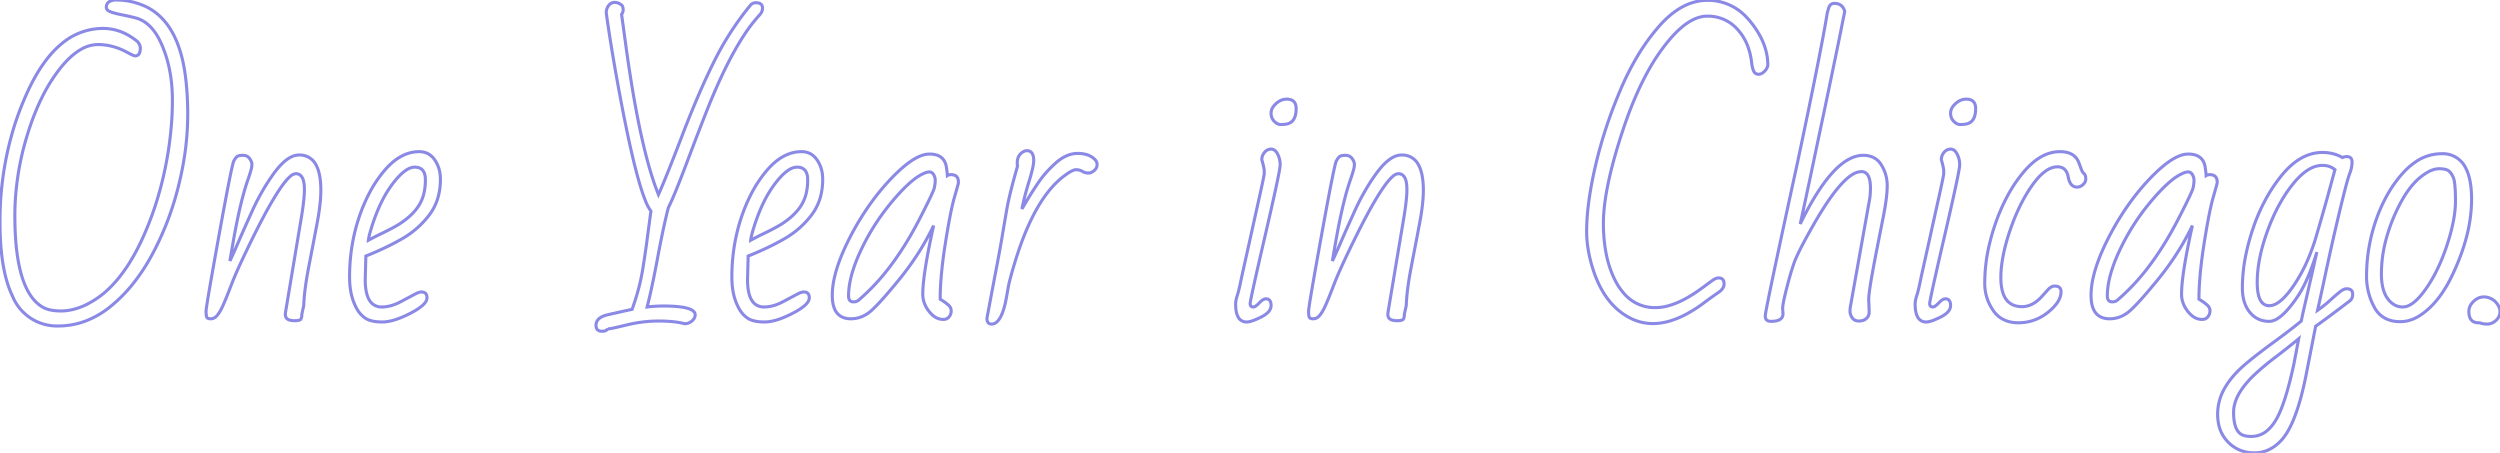 <!--<svg
version="1.1"
id="Layer"
xmlns="http://www.w3.org/2000/svg"
xmlnsXlink="http://www.w3.org/1999/xlink"
x="0px"
y="0px"
viewBox="0 0 512 512"
xmlSpace="preserve"
>
<g id="Page-1" stroke="red" stroke-width="3" fill="white" fill-rule="evenodd">
<path
    style="fill: red"
    d="M511.233,172.944c-1.078-11.589-3.322-22.744-6.589-33.333c-3.678-11.889-8.644-23.067-14.733-33.333
            c-7.467-12.6-16.633-23.822-27.156-33.333c-23.511-21.244-53.833-33.856-87.311-33.856c-36.333,0-64.978,14.422-86.522,33.856
            c-1.011,0.911-2.011,1.844-2.989,2.789c-0.489,0.478-0.978,0.944-1.456,1.422c-0.556,0.522-1.1,1.067-1.633,1.6
            c-3.667,3.689-7.1,7.5-10.289,11.4c-4.4,5.267-8.333,10.689-11.867,16.122c-0.5,0.756-0.989,1.522-1.478,2.289
            c-0.089,0.122-0.167,0.244-0.233,0.367c-0.411,0.644-0.8,1.289-1.189,1.922c-0.611,0.989-1.211,1.989-1.789,2.978
            c-4.667-8.033-10.222-16.289-16.778-24.111c-22.667-27.278-56.444-50.633-102.667-50.633c-0.789,0-1.567,0-2.367,0.022
            C58.767,40.456,0,105.9,0,189.233c0,13.689,1.778,30.311,7.111,49.222c2.778,10.211,6.667,21.189,12,32.589
            c0.067,0.156,0.144,0.311,0.222,0.467c5.189,11.133,11.667,22.756,19.722,34.767c7.244,10.833,15.778,21.978,25.789,33.333
            c9.633,10.933,20.633,22.078,33.178,33.333c12.267,11.022,26.011,22.156,41.411,33.333c16.722,12.156,34.611,23.556,51.022,33.333
            c31.289,18.622,57.222,31.344,59.611,32.2c1.922,0.722,3.889,1.1,5.933,1.1c2.189,0,4.567-0.456,6.856-1.422
            c1.833-0.778,29.633-14.444,58.7-31.878c17.144-10.267,34.167-21.4,50.567-33.333c14.4-10.489,28.322-21.6,41.444-33.333
            c11.9-10.611,23.144-21.733,33.467-33.333c9.544-10.711,18.311-21.822,26.1-33.333c7.311-10.767,13.756-21.889,19.2-33.333
            c5.156-10.822,9.4-21.933,12.611-33.333c3.067-10.856,5.189-21.967,6.256-33.333c0.533-5.622,0.8-11.3,0.8-17.044
            C512,183.722,511.744,178.289,511.233,172.944z"
/>
<path
    d="M512,189.233c0,5.744-0.267,11.422-0.8,17.044c-1.067,11.367-3.189,22.478-6.256,33.333
            c-3.211,11.4-7.456,22.511-12.611,33.333c-5.444,11.444-11.889,22.567-19.2,33.333c-7.789,11.511-16.556,22.622-26.1,33.333
            c-10.322,11.6-21.567,22.722-33.467,33.333c-13.122,11.733-27.044,22.844-41.444,33.333c-16.4,11.933-33.422,23.067-50.567,33.333
            c-29.067,17.433-56.867,31.1-58.7,31.878c-2.289,0.967-4.667,1.422-6.856,1.422V113.833c0.578-0.989,1.178-1.989,1.789-2.978
            c0.389-0.633,0.778-1.278,1.189-1.922c0.067-0.122,0.144-0.244,0.233-0.367c0.467-0.767,0.956-1.522,1.456-2.289h0.022
            c3.533-5.433,7.467-10.856,11.867-16.122c3.189-3.9,6.622-7.711,10.289-11.4l0.2-0.167c0.478-0.478,0.956-0.956,1.433-1.433
            c0.478-0.478,0.967-0.944,1.456-1.422c0.978-0.944,1.978-1.878,2.989-2.789c21.544-19.433,50.189-33.856,86.522-33.856
            c33.478,0,63.8,12.611,87.311,33.856c10.522,9.511,19.689,20.733,27.156,33.333c6.089,10.267,11.056,21.444,14.733,33.333
            c3.267,10.589,5.511,21.744,6.589,33.333C511.744,178.289,512,183.722,512,189.233z"
/>
<path
    d="M256,113.833v159.111H20.056c-0.222-0.467-0.478-0.956-0.722-1.433
            c-0.078-0.156-0.156-0.311-0.222-0.467c-5.333-11.4-9.222-22.378-12-32.589C1.778,219.544,0,202.922,0,189.233
            C0,105.9,58.767,40.456,134.189,39.111c0.8-0.022,1.578-0.022,2.367-0.022c46.222,0,80,23.356,102.667,50.633
            C245.778,97.544,251.333,105.8,256,113.833z"
/>
<g>
    <circle
    cx="111.478"
    cy="127.578"
    r="16.667"
    />
    <circle
    cx="128.144"
    cy="194.244"
    r="16.667"
    />
    <circle
    cx="194.811"
    cy="194.244"
    r="16.667"
    />
    <circle
    cx="178.144"
    cy="127.578"
    r="16.667"
    />
</g>
<path
    d="M462.756,72.944H288.922c21.544-19.433,50.189-33.856,86.522-33.856
            C408.922,39.089,439.244,51.7,462.756,72.944z"
/>
<g>
    <path
    d="M473.133,306.278c-7.789,11.511-16.556,22.622-26.1,33.333H64.844
                c-10.011-11.356-18.544-22.5-25.789-33.333H473.133z"
    />
    <path
    d="M413.567,372.944c-13.122,11.733-27.044,22.844-41.444,33.333H139.433
                c-15.4-11.178-29.144-22.311-41.411-33.333H413.567z"
    />
</g>
<g>
    <path
    d="M504.644,139.611H256v-25.778c0.578-0.989,1.178-1.989,1.789-2.978
                c0.389-0.633,0.778-1.278,1.189-1.922c0.067-0.122,0.144-0.244,0.233-0.367c0.467-0.767,0.956-1.522,1.456-2.289h229.244
                C496,116.544,500.967,127.722,504.644,139.611z"
    />
    <path
    d="M512,189.233c0,5.744-0.267,11.422-0.8,17.044H256v-33.333h255.233
                C511.744,178.289,512,183.722,512,189.233z"
    />
    <path
    d="M504.944,239.611c-3.211,11.4-7.456,22.511-12.611,33.333H256v-33.333H504.944z"
    />
    <path
    d="M473.133,306.278c-7.789,11.511-16.556,22.622-26.1,33.333H256v-33.333H473.133z"
    />
    <path
    d="M413.567,372.944c-13.122,11.733-27.044,22.844-41.444,33.333H256v-33.333H413.567z"
    />
</g>
<path
    d="M321.556,439.611c-29.067,17.433-56.867,31.1-58.7,31.878c-2.289,0.967-4.667,1.422-6.856,1.422
            c-2.044,0-4.011-0.378-5.933-1.1c-2.389-0.856-28.322-13.578-59.611-32.2H321.556z"
/>
<path
    d="M256,472.911c2.189,0,4.567-0.456,6.856-1.422c1.833-0.778,29.633-14.444,58.7-31.878H256V472.911z"
/>
</g>
</svg>-->


<svg width="764.748" height="138.533" viewBox="0 0 764.748 138.533"><g id="svgGroup" stroke-linecap="round" fill-rule="evenodd" font-size="9pt" stroke="#000" stroke-width="0.25mm" style="stroke:#8A89E5;stroke-width:0.25mm;fill:none"><path d="M 3.788 90.505 A 14.68 14.68 0 0 0 17.824 99.714 A 23.558 23.558 0 0 0 26.144 98.215 A 27.452 27.452 0 0 0 33.62 93.903 A 44.741 44.741 0 0 0 40.456 87.086 A 58.343 58.343 0 0 0 46.267 78.376 A 83.221 83.221 0 0 0 47.565 75.919 A 90.222 90.222 0 0 0 54.518 57.209 A 101.151 101.151 0 0 0 55.79 51.528 A 86.908 86.908 0 0 0 57.424 35.016 A 106.399 106.399 0 0 0 57.359 31.266 A 86.168 86.168 0 0 0 56.984 25.641 A 58.529 58.529 0 0 0 56.278 20.461 Q 53.773 6.894 45.235 2.326 A 21.368 21.368 0 0 0 35.012 0.007 Q 33.392 0.229 32.826 1.091 A 1.982 1.982 0 0 0 32.521 2.204 A 1.196 1.196 0 0 0 32.895 3.078 Q 33.249 3.431 33.937 3.669 Q 35.353 4.157 37.38 4.548 A 60.719 60.719 0 0 1 38.93 4.868 A 72.489 72.489 0 0 1 41.652 5.524 Q 46.096 6.794 48.879 12.36 Q 52.736 20.27 52.736 30.646 A 94.368 94.368 0 0 1 52.59 35.878 A 107.134 107.134 0 0 1 50.392 52.106 Q 48.049 63.19 43.557 73.005 Q 39.602 81.645 34.611 86.979 A 27.918 27.918 0 0 1 25.93 93.415 A 21.237 21.237 0 0 1 22.834 94.537 A 15.837 15.837 0 0 1 18.654 95.124 Q 16.594 95.124 15.034 94.727 A 8.082 8.082 0 0 1 13.137 94.001 A 9.723 9.723 0 0 1 12.916 93.871 Q 4.543 88.818 4.543 65.925 A 78.315 78.315 0 0 1 4.643 61.975 A 85.267 85.267 0 0 1 8.254 41.608 A 90.673 90.673 0 0 1 9.049 39.103 Q 10.737 34.041 12.844 29.795 A 50.736 50.736 0 0 1 17.971 21.467 A 39.879 39.879 0 0 1 18.292 21.053 Q 21.556 16.907 24.821 15.077 A 10.472 10.472 0 0 1 29.982 13.63 A 17.291 17.291 0 0 1 33.829 14.064 A 19.947 19.947 0 0 1 39.016 16.071 Q 40.92 17.096 41.31 17.096 A 2.069 2.069 0 0 0 41.413 17.094 Q 42.617 17.034 42.86 15.547 A 5.257 5.257 0 0 0 42.922 14.704 A 2.385 2.385 0 0 0 42.9 14.383 Q 42.832 13.883 42.552 13.395 A 4.064 4.064 0 0 0 42.043 12.702 A 20.741 20.741 0 0 0 39.776 11.093 A 15.568 15.568 0 0 0 31.545 8.698 A 19.465 19.465 0 0 0 19.023 13.246 Q 12.904 18.181 8.254 28.473 A 89.049 89.049 0 0 0 4.265 38.926 A 97.343 97.343 0 0 0 0.002 68.024 A 101.488 101.488 0 0 0 0.086 72.239 Q 0.568 83.807 3.788 90.505 Z M 185.939 100.592 L 185.939 100.495 A 1.169 1.169 0 0 1 185.303 101.124 Q 184.86 101.322 184.154 101.325 A 5.134 5.134 0 0 1 184.133 101.325 Q 182.326 101.325 182.326 99.518 Q 182.326 97.126 185.842 96.296 A 2478.008 2478.008 0 0 0 189.166 95.545 A 2251.68 2251.68 0 0 0 189.626 95.441 A 185.731 185.731 0 0 1 193.361 94.635 A 75.888 75.888 0 0 0 195.51 87.648 A 59.985 59.985 0 0 0 196.584 82.502 A 457.323 457.323 0 0 0 197.02 79.752 Q 197.614 75.933 197.976 73.118 A 156.14 156.14 0 0 0 198 72.931 A 546.93 546.93 0 0 1 198.525 68.934 A 695.613 695.613 0 0 1 199.123 64.606 A 15.097 15.097 0 0 1 197.314 61.086 Q 193.764 52.104 188.87 25.051 A 861.66 861.66 0 0 1 188.088 20.661 Q 186.913 13.88 186.107 8.507 A 312.668 312.668 0 0 1 185.451 3.913 A 3.705 3.705 0 0 1 185.709 2.517 A 3.481 3.481 0 0 1 186.183 1.691 A 2.602 2.602 0 0 1 186.815 1.093 A 2.182 2.182 0 0 1 188.039 0.739 A 3.053 3.053 0 0 1 189.424 1.082 A 4.435 4.435 0 0 1 190.236 1.618 A 1.996 1.996 0 0 1 190.575 2.411 A 2.797 2.797 0 0 1 190.627 2.961 A 2.301 2.301 0 0 1 190.139 4.401 A 2047.887 2047.887 0 0 1 190.737 8.722 A 2413.002 2413.002 0 0 1 191.359 13.288 A 451.263 451.263 0 0 0 193.618 28.19 Q 196.148 43.075 199.077 52.767 A 81.149 81.149 0 0 0 201.418 59.528 Q 203.664 54.548 208.742 41.291 A 333.598 333.598 0 0 1 212.499 31.891 Q 214.429 27.277 216.303 23.252 A 177.622 177.622 0 0 1 218.532 18.634 A 90.304 90.304 0 0 1 228.376 3.062 A 83.286 83.286 0 0 1 229.543 1.618 A 2.05 2.05 0 0 1 231.038 0.845 A 2.78 2.78 0 0 1 231.252 0.837 A 3.527 3.527 0 0 1 231.995 0.908 Q 233.254 1.18 233.254 2.497 A 2.773 2.773 0 0 1 232.787 4.026 A 3.81 3.81 0 0 1 232.424 4.499 A 47.228 47.228 0 0 0 227.581 10.791 Q 221.81 19.583 215.871 34.723 Q 214.114 39.172 211.541 45.939 A 1985.789 1985.789 0 0 0 209.89 50.3 A 411.453 411.453 0 0 1 208.267 54.531 Q 205.791 60.878 204.445 63.532 Q 203.428 67.469 202.301 73.015 A 367.888 367.888 0 0 0 201.174 78.815 A 393.704 393.704 0 0 1 200.313 83.292 Q 199.05 89.655 197.951 93.903 Q 200.49 93.61 202.932 93.61 Q 212.648 93.61 212.648 96.296 A 2.219 2.219 0 0 1 212.131 97.714 A 3.379 3.379 0 0 1 211.647 98.2 A 3.624 3.624 0 0 1 210.504 98.854 A 3.312 3.312 0 0 1 209.426 99.03 A 20.598 20.598 0 0 0 206.985 98.541 Q 205.794 98.37 204.421 98.285 A 47.452 47.452 0 0 0 201.491 98.2 Q 196.633 98.2 191.725 99.396 A 309.565 309.565 0 0 1 190.566 99.677 Q 186.745 100.592 186.232 100.592 L 185.939 100.592 Z M 545.314 94.294 L 545.412 96.003 A 1.91 1.91 0 0 1 544.302 97.826 Q 543.476 98.25 542.035 98.293 A 11.194 11.194 0 0 1 541.701 98.298 A 2.543 2.543 0 0 1 541.035 98.218 Q 539.992 97.934 539.992 96.637 A 9.489 9.489 0 0 1 540.145 95.548 Q 541.057 90.274 547.425 60.887 A 9833.633 9833.633 0 0 1 549.758 50.153 A 3337.935 3337.935 0 0 0 552.876 35.288 Q 556.409 18.233 558.114 8.845 A 281.352 281.352 0 0 0 558.986 3.815 L 559.377 2.497 A 2.791 2.791 0 0 1 559.662 1.839 Q 560.11 1.108 560.955 1.039 A 2.218 2.218 0 0 1 561.135 1.032 Q 563.625 1.032 564.308 3.522 Q 564.009 4.943 563.553 7.222 A 894.822 894.822 0 0 0 563.259 8.698 A 785.788 785.788 0 0 1 562.64 11.781 Q 562.321 13.353 561.963 15.09 A 1321.169 1321.169 0 0 1 561.721 16.266 A 8562.094 8562.094 0 0 1 560.805 20.685 A 10710.969 10710.969 0 0 1 559.816 25.446 Q 558.791 30.378 557.717 35.456 Q 556.642 40.534 554.445 50.983 Q 552.261 61.371 550.704 68.429 A 975.467 975.467 0 0 1 550.685 68.512 Q 560.891 47.516 569.973 47.516 A 7.459 7.459 0 0 1 572.299 47.86 A 5.808 5.808 0 0 1 575.49 50.422 A 11.919 11.919 0 0 1 577.297 56.842 Q 577.297 59.881 576.349 64.997 A 107.984 107.984 0 0 1 576.027 66.657 L 574.367 75.055 A 599.117 599.117 0 0 0 573.438 79.846 Q 571.633 89.377 571.633 91.559 L 571.779 95.368 A 3.06 3.06 0 0 1 571.633 96.335 A 2.524 2.524 0 0 1 570.925 97.419 A 2.9 2.9 0 0 1 569.561 98.108 A 4.226 4.226 0 0 1 568.654 98.2 A 3.16 3.16 0 0 1 567.843 98.102 A 2.11 2.11 0 0 1 566.579 97.199 A 4.639 4.639 0 0 1 566.177 96.459 Q 565.98 95.993 565.934 95.544 A 2.669 2.669 0 0 1 565.92 95.27 Q 565.92 94.357 566.062 93.634 A 6.167 6.167 0 0 1 566.066 93.61 L 571.877 61.139 A 15.919 15.919 0 0 0 572.077 59.679 Q 572.147 58.929 572.164 58.093 A 27.296 27.296 0 0 0 572.17 57.526 Q 572.17 54.396 571.092 53.214 A 2.2 2.2 0 0 0 569.387 52.497 A 5.553 5.553 0 0 0 566.42 53.541 Q 562.689 55.963 557.601 64 A 119.421 119.421 0 0 0 555.031 68.268 A 239.497 239.497 0 0 0 552.845 72.155 Q 549.63 78.011 548.732 80.646 Q 547.638 83.86 546.587 87.968 A 139.758 139.758 0 0 0 546.437 88.556 A 110.638 110.638 0 0 0 546.056 90.119 Q 545.485 92.537 545.354 93.705 A 5.41 5.41 0 0 0 545.314 94.294 Z M 526.372 85.109 A 2.322 2.322 0 0 0 525.685 85.016 A 1.722 1.722 0 0 0 525.32 85.058 Q 524.582 85.219 523.537 85.993 Q 522.548 86.725 521.093 87.787 A 848.064 848.064 0 0 1 520.07 88.532 Q 512.355 94.098 506.398 94.098 A 12.333 12.333 0 0 1 496.841 89.851 A 19.352 19.352 0 0 1 493.996 85.602 Q 491.799 81.238 490.975 75.549 A 51.024 51.024 0 0 1 490.48 68.244 A 42.059 42.059 0 0 1 490.585 65.343 Q 491.268 55.481 496.389 39.972 Q 499.989 29.067 504.46 21.181 A 58.095 58.095 0 0 1 510.549 12.311 Q 516.75 4.938 522.219 4.938 A 15.118 15.118 0 0 1 522.643 4.944 A 11.982 11.982 0 0 1 531.35 8.82 A 15.764 15.764 0 0 1 534.558 13.921 A 20.581 20.581 0 0 1 535.793 18.903 Q 535.968 20.588 536.346 21.515 A 2.923 2.923 0 0 0 536.672 22.126 A 1.398 1.398 0 0 0 537.461 22.649 A 2.089 2.089 0 0 0 537.99 22.712 A 1.842 1.842 0 0 0 538.573 22.615 Q 539.16 22.42 539.748 21.833 A 4.224 4.224 0 0 0 540.266 21.211 A 3.045 3.045 0 0 0 540.773 19.928 A 17.291 17.291 0 0 0 540.771 19.663 Q 540.708 15.557 538.694 11.549 A 26.985 26.985 0 0 0 535.451 6.623 A 22.065 22.065 0 0 0 534.388 5.412 A 16.029 16.029 0 0 0 522.316 0.104 Q 514.504 0.104 507.57 7.966 A 62.201 62.201 0 0 0 500.939 17.105 A 83.9 83.9 0 0 0 495.656 27.57 A 155.26 155.26 0 0 0 494.301 30.869 A 138.217 138.217 0 0 0 488.015 50.861 A 133.773 133.773 0 0 0 486.903 56.151 Q 485.353 64.386 485.353 70.759 Q 485.353 75.837 487.014 81.452 A 41.572 41.572 0 0 0 487.695 83.547 Q 491.074 93.048 498 96.93 A 15.204 15.204 0 0 0 505.617 98.981 Q 510.518 98.981 516.066 95.981 A 42.409 42.409 0 0 0 521.242 92.634 A 132.209 132.209 0 0 1 521.279 92.606 A 124.693 124.693 0 0 1 525.881 89.313 A 5.839 5.839 0 0 0 526.225 89.038 Q 526.635 88.682 526.902 88.303 A 2.531 2.531 0 0 0 527.394 86.823 Q 527.394 85.426 526.372 85.109 Z M 708.351 99.811 L 705.471 114.509 A 104.754 104.754 0 0 1 703.905 121.344 Q 702.179 127.793 700.021 131.622 A 16.855 16.855 0 0 1 698 134.528 Q 694.387 138.532 689.626 138.532 A 11.509 11.509 0 0 1 685.119 137.669 A 10.912 10.912 0 0 1 681.618 135.285 A 10.871 10.871 0 0 1 678.6 129.344 A 15.538 15.538 0 0 1 678.371 126.618 A 16.024 16.024 0 0 1 680.781 118.307 Q 682.777 114.96 686.428 111.774 Q 689.681 108.957 695.181 104.933 A 267.33 267.33 0 0 1 695.241 104.889 Q 699.971 101.43 702.976 99.003 A 92.476 92.476 0 0 0 703.957 98.2 A 134.505 134.505 0 0 1 704.439 95.899 A 176.12 176.12 0 0 1 705.007 93.39 Q 705.617 90.778 706.105 88.63 Q 706.594 86.481 707.082 84.382 A 318.837 318.837 0 0 0 707.552 82.331 A 274.132 274.132 0 0 0 707.985 80.378 Q 708.4 78.473 708.742 77.106 Q 706.252 85.121 703.593 89.525 A 24.564 24.564 0 0 1 703.176 90.192 A 47.479 47.479 0 0 1 701.081 93.151 Q 697.611 97.641 694.933 98.214 A 3.659 3.659 0 0 1 694.167 98.298 A 7.897 7.897 0 0 1 691.117 97.726 A 7.371 7.371 0 0 1 688.21 95.514 Q 686.095 92.921 685.95 88.718 A 18.195 18.195 0 0 1 685.939 88.092 A 51.203 51.203 0 0 1 687.075 77.593 A 66.098 66.098 0 0 1 689.162 70.002 A 55.953 55.953 0 0 1 693.85 59.595 A 46.88 46.88 0 0 1 698.049 53.547 Q 702.051 48.664 706.59 47.232 A 12.756 12.756 0 0 1 710.451 46.637 A 12.775 12.775 0 0 1 714.158 47.16 A 11.153 11.153 0 0 1 716.555 48.2 A 2.788 2.788 0 0 1 717.538 47.923 A 3.424 3.424 0 0 1 717.873 47.907 Q 719.152 47.907 719.416 48.938 A 2.447 2.447 0 0 1 719.484 49.543 Q 719.484 51.178 718.898 52.741 A 28.972 28.972 0 0 0 718.487 53.922 Q 718.286 54.536 718.078 55.248 A 67.112 67.112 0 0 0 717.653 56.769 A 142.034 142.034 0 0 0 717.289 58.165 Q 716.689 60.505 715.773 64.313 A 740.155 740.155 0 0 0 713.381 74.592 Q 712.209 79.792 711.11 84.967 A 899.906 899.906 0 0 1 709.476 92.511 A 802.302 802.302 0 0 1 708.937 94.928 A 33.348 33.348 0 0 0 711.707 92.804 A 38.508 38.508 0 0 0 712.624 91.999 Q 714.364 90.421 715.575 89.439 A 36.25 36.25 0 0 1 715.7 89.338 Q 716.945 88.337 717.824 88.337 A 3.02 3.02 0 0 1 718.524 88.411 Q 719.466 88.636 719.64 89.547 A 2.396 2.396 0 0 1 719.68 89.997 Q 719.68 91.315 718.85 91.999 A 658.023 658.023 0 0 1 715.868 94.263 Q 711.574 97.504 708.351 99.811 Z M 408.596 73.932 L 407.57 79.841 A 112.631 112.631 0 0 0 408.454 77.949 Q 408.839 77.105 409.253 76.168 A 211.266 211.266 0 0 0 410.109 74.201 Q 411.193 71.677 413.079 67.48 A 1125.67 1125.67 0 0 1 414.308 64.753 A 71.601 71.601 0 0 1 417.986 57.661 A 58.809 58.809 0 0 1 420.51 53.766 A 29.447 29.447 0 0 1 422.504 51.178 Q 424.69 48.67 426.722 47.836 A 5.214 5.214 0 0 1 428.713 47.419 A 5.567 5.567 0 0 1 434.029 50.646 Q 435.264 53.051 435.388 57.248 A 32.495 32.495 0 0 1 435.402 58.21 Q 435.402 60.964 434.872 64.644 A 84.478 84.478 0 0 1 434.255 68.317 A 2829.555 2829.555 0 0 1 433.046 74.653 A 3655.297 3655.297 0 0 1 431.716 81.55 Q 430.324 88.727 430.178 93.415 L 429.592 96.1 A 5.756 5.756 0 0 1 429.569 96.628 Q 429.507 97.298 429.274 97.638 A 0.703 0.703 0 0 1 429.001 97.86 Q 428.567 98.077 427.602 98.1 A 9.906 9.906 0 0 1 427.37 98.102 Q 425.933 98.102 425.217 97.622 A 1.757 1.757 0 0 1 425.075 97.516 Q 424.379 96.94 424.603 95.466 A 5.833 5.833 0 0 1 424.611 95.417 L 429.494 66.217 A 109.903 109.903 0 0 0 429.879 63.669 Q 430.252 60.964 430.343 59.089 A 23.218 23.218 0 0 0 430.373 57.966 A 13.235 13.235 0 0 0 430.28 56.323 Q 429.879 53.132 427.736 53.132 A 2.928 2.928 0 0 0 425.973 54.025 Q 422.135 57.375 414.308 73.298 A 369.396 369.396 0 0 0 412.232 77.584 Q 409.388 83.559 408.05 87.05 A 53.44 53.44 0 0 0 408.034 87.092 A 281.256 281.256 0 0 1 407.199 89.251 Q 406.032 92.231 405.373 93.659 A 19.717 19.717 0 0 1 404.826 94.758 Q 404.227 95.868 403.64 96.54 A 3.405 3.405 0 0 1 403.043 97.086 A 2.229 2.229 0 0 1 401.735 97.516 A 3.28 3.28 0 0 1 401.324 97.493 Q 400.893 97.438 400.673 97.256 A 0.602 0.602 0 0 1 400.49 97.004 Q 400.295 96.491 400.295 95.148 Q 400.295 93.975 403.295 77.258 A 3381.292 3381.292 0 0 1 404.225 72.101 A 2022.289 2022.289 0 0 1 405.156 66.997 Q 407.952 51.786 408.648 49.585 A 1.97 1.97 0 0 1 408.767 49.274 A 9.322 9.322 0 0 1 409.064 48.763 Q 409.499 48.072 409.865 47.834 A 1.411 1.411 0 0 1 410.202 47.68 Q 410.568 47.562 411.145 47.529 A 8.39 8.39 0 0 1 411.623 47.516 A 2.637 2.637 0 0 1 412.529 47.665 A 2.262 2.262 0 0 1 413.6 48.493 A 5.243 5.243 0 0 1 413.958 49.053 Q 414.308 49.694 414.308 50.226 A 5.756 5.756 0 0 1 414.113 51.716 A 28.158 28.158 0 0 1 413.823 52.745 Q 413.675 53.24 413.491 53.801 A 63.941 63.941 0 0 1 413.088 54.987 A 68.675 68.675 0 0 0 411.642 59.712 Q 410.293 64.692 409.013 71.615 A 251.727 251.727 0 0 0 408.596 73.932 Z M 71.34 73.932 L 70.314 79.841 A 112.631 112.631 0 0 0 71.198 77.949 Q 71.583 77.105 71.997 76.168 A 211.266 211.266 0 0 0 72.853 74.201 Q 73.938 71.677 75.823 67.48 A 1125.67 1125.67 0 0 1 77.053 64.753 A 71.601 71.601 0 0 1 80.73 57.661 A 58.809 58.809 0 0 1 83.254 53.766 A 29.447 29.447 0 0 1 85.248 51.178 Q 87.435 48.67 89.466 47.836 A 5.214 5.214 0 0 1 91.457 47.419 A 5.567 5.567 0 0 1 96.773 50.646 Q 98.008 53.051 98.132 57.248 A 32.495 32.495 0 0 1 98.146 58.21 Q 98.146 60.964 97.616 64.644 A 84.478 84.478 0 0 1 96.999 68.317 A 2829.555 2829.555 0 0 1 95.79 74.653 A 3655.297 3655.297 0 0 1 94.46 81.55 Q 93.068 88.727 92.922 93.415 L 92.336 96.1 A 5.756 5.756 0 0 1 92.313 96.628 Q 92.252 97.298 92.018 97.638 A 0.703 0.703 0 0 1 91.745 97.86 Q 91.311 98.077 90.346 98.1 A 9.906 9.906 0 0 1 90.114 98.102 Q 88.677 98.102 87.961 97.622 A 1.757 1.757 0 0 1 87.819 97.516 Q 87.123 96.94 87.348 95.466 A 5.833 5.833 0 0 1 87.355 95.417 L 92.238 66.217 A 109.903 109.903 0 0 0 92.623 63.669 Q 92.996 60.964 93.088 59.089 A 23.218 23.218 0 0 0 93.117 57.966 A 13.235 13.235 0 0 0 93.024 56.323 Q 92.623 53.132 90.48 53.132 A 2.928 2.928 0 0 0 88.717 54.025 Q 84.879 57.375 77.053 73.298 A 369.396 369.396 0 0 0 74.976 77.584 Q 72.132 83.559 70.794 87.05 A 53.44 53.44 0 0 0 70.778 87.092 A 281.256 281.256 0 0 1 69.944 89.251 Q 68.776 92.231 68.117 93.659 A 19.717 19.717 0 0 1 67.57 94.758 Q 66.971 95.868 66.384 96.54 A 3.405 3.405 0 0 1 65.788 97.086 A 2.229 2.229 0 0 1 64.479 97.516 A 3.28 3.28 0 0 1 64.068 97.493 Q 63.637 97.438 63.417 97.256 A 0.602 0.602 0 0 1 63.234 97.004 Q 63.039 96.491 63.039 95.148 Q 63.039 93.975 66.04 77.258 A 3381.292 3381.292 0 0 1 66.97 72.101 A 2022.289 2022.289 0 0 1 67.9 66.997 Q 70.696 51.786 71.392 49.585 A 1.97 1.97 0 0 1 71.511 49.274 A 9.322 9.322 0 0 1 71.808 48.763 Q 72.243 48.072 72.609 47.834 A 1.411 1.411 0 0 1 72.946 47.68 Q 73.312 47.562 73.889 47.529 A 8.39 8.39 0 0 1 74.367 47.516 A 2.637 2.637 0 0 1 75.273 47.665 A 2.262 2.262 0 0 1 76.345 48.493 A 5.243 5.243 0 0 1 76.703 49.053 Q 77.053 49.694 77.053 50.226 A 5.756 5.756 0 0 1 76.857 51.716 A 28.158 28.158 0 0 1 76.568 52.745 Q 76.419 53.24 76.235 53.801 A 63.941 63.941 0 0 1 75.832 54.987 A 68.675 68.675 0 0 0 74.386 59.712 Q 73.037 64.692 71.757 71.615 A 251.727 251.727 0 0 0 71.34 73.932 Z M 678.225 55.622 L 678.225 56.012 A 0.691 0.691 0 0 1 678.205 56.113 Q 678.091 56.606 677.295 59.39 A 796.797 796.797 0 0 1 677.004 60.407 A 48.769 48.769 0 0 0 676.372 62.885 Q 675.714 65.739 674.969 70.032 A 297.902 297.902 0 0 0 674.221 74.567 Q 673.028 82.132 672.746 88.019 A 72.985 72.985 0 0 0 672.658 91.51 Q 673.036 91.762 673.522 92.068 A 58.481 58.481 0 0 0 673.683 92.17 Q 674.269 92.536 675.148 93.293 A 2.79 2.79 0 0 1 675.684 93.898 A 2.138 2.138 0 0 1 676.027 95.075 A 2.88 2.88 0 0 1 675.392 96.906 A 2.065 2.065 0 0 1 673.981 97.687 A 3.034 3.034 0 0 1 673.586 97.712 A 4.697 4.697 0 0 1 670.776 96.758 Q 669.988 96.186 669.265 95.27 A 9.199 9.199 0 0 1 667.826 92.752 A 7.899 7.899 0 0 1 667.336 89.997 A 36.851 36.851 0 0 1 667.543 86.396 Q 668.137 80.454 670.433 70.01 A 339.724 339.724 0 0 1 670.656 69.001 A 81.279 81.279 0 0 1 661.914 83.216 A 92.396 92.396 0 0 1 659.914 85.749 A 220.195 220.195 0 0 1 657.225 88.977 Q 653.62 93.214 651.646 94.972 A 12.037 12.037 0 0 1 650.808 95.661 Q 648.293 97.516 645.363 97.516 Q 639.65 97.516 639.65 90.339 A 24.667 24.667 0 0 1 640.282 85.02 Q 641.488 79.577 644.997 72.736 A 81.528 81.528 0 0 1 652.619 60.542 A 69.288 69.288 0 0 1 657.57 54.718 A 52.375 52.375 0 0 1 660.604 51.76 Q 665.795 47.126 669.362 47.126 A 7.728 7.728 0 0 1 671.286 47.346 Q 674.076 48.064 674.562 51.13 A 28.598 28.598 0 0 1 674.793 52.96 A 33.376 33.376 0 0 1 674.855 53.717 A 1.711 1.711 0 0 1 675.498 53.462 A 2.349 2.349 0 0 1 675.93 53.425 Q 678.225 53.425 678.225 55.622 Z M 293.166 55.622 L 293.166 56.012 A 0.691 0.691 0 0 1 293.147 56.113 Q 293.033 56.606 292.237 59.39 A 796.797 796.797 0 0 1 291.945 60.407 A 48.769 48.769 0 0 0 291.313 62.885 Q 290.655 65.739 289.91 70.032 A 297.902 297.902 0 0 0 289.162 74.567 Q 287.97 82.132 287.687 88.019 A 72.985 72.985 0 0 0 287.6 91.51 Q 287.977 91.762 288.463 92.068 A 58.481 58.481 0 0 0 288.625 92.17 Q 289.211 92.536 290.09 93.293 A 2.79 2.79 0 0 1 290.625 93.898 A 2.138 2.138 0 0 1 290.969 95.075 A 2.88 2.88 0 0 1 290.334 96.906 A 2.065 2.065 0 0 1 288.923 97.687 A 3.034 3.034 0 0 1 288.527 97.712 A 4.697 4.697 0 0 1 285.718 96.758 Q 284.929 96.186 284.206 95.27 A 9.199 9.199 0 0 1 282.767 92.752 A 7.899 7.899 0 0 1 282.277 89.997 A 36.851 36.851 0 0 1 282.485 86.396 Q 283.079 80.454 285.374 70.01 A 339.724 339.724 0 0 1 285.598 69.001 A 81.279 81.279 0 0 1 276.856 83.216 A 92.396 92.396 0 0 1 274.855 85.749 A 220.195 220.195 0 0 1 272.167 88.977 Q 268.561 93.214 266.587 94.972 A 12.037 12.037 0 0 1 265.749 95.661 Q 263.234 97.516 260.305 97.516 Q 254.592 97.516 254.592 90.339 A 24.667 24.667 0 0 1 255.223 85.02 Q 256.43 79.577 259.938 72.736 A 81.528 81.528 0 0 1 267.56 60.542 A 69.288 69.288 0 0 1 272.512 54.718 A 52.375 52.375 0 0 1 275.546 51.76 Q 280.737 47.126 284.304 47.126 A 7.728 7.728 0 0 1 286.228 47.346 Q 289.018 48.064 289.504 51.13 A 28.598 28.598 0 0 1 289.734 52.96 A 33.376 33.376 0 0 1 289.797 53.717 A 1.711 1.711 0 0 1 290.439 53.462 A 2.349 2.349 0 0 1 290.871 53.425 Q 293.166 53.425 293.166 55.622 Z M 618.212 93.799 A 9.119 9.119 0 0 0 618.557 93.805 Q 621.779 93.805 624.611 90.68 A 90.266 90.266 0 0 1 625.649 89.521 A 68.086 68.086 0 0 1 626.613 88.483 A 4.077 4.077 0 0 1 627.19 87.973 Q 627.547 87.718 627.91 87.602 A 1.991 1.991 0 0 1 628.517 87.507 Q 630.204 87.507 630.434 88.78 A 2.446 2.446 0 0 1 630.471 89.216 A 5.576 5.576 0 0 1 629.758 91.865 Q 628.827 93.604 626.681 95.365 A 20.973 20.973 0 0 1 626.467 95.539 Q 622.463 98.737 617.409 98.737 A 10.846 10.846 0 0 1 614.157 98.275 A 8.296 8.296 0 0 1 609.743 95.002 A 14.348 14.348 0 0 1 607.131 86.579 A 52.016 52.016 0 0 1 608.666 74.261 A 63.788 63.788 0 0 1 610.378 68.464 A 57.414 57.414 0 0 1 614.071 59.968 A 43.432 43.432 0 0 1 618.923 52.741 Q 624.221 46.393 630.129 46.393 A 9.19 9.19 0 0 1 632.205 46.61 Q 634.789 47.21 635.793 49.469 A 30.618 30.618 0 0 1 635.971 49.913 Q 636.232 50.576 636.553 51.466 A 88.509 88.509 0 0 1 636.599 51.593 Q 636.963 52.609 637.402 53.038 A 1.274 1.274 0 0 0 637.648 53.229 A 2.571 2.571 0 0 1 637.979 54.103 A 3.539 3.539 0 0 1 638.039 54.767 A 2.011 2.011 0 0 1 637.702 55.868 Q 637.51 56.168 637.209 56.452 Q 636.379 57.233 635.353 57.233 A 2.241 2.241 0 0 1 633.347 56.067 Q 632.894 55.332 632.668 54.133 Q 632.082 51.032 629.396 51.032 Q 625.637 51.032 621.608 56.745 Q 617.58 62.458 614.821 70.612 A 62.493 62.493 0 0 0 613.14 76.446 Q 612.062 81.073 612.062 84.919 Q 612.062 93.567 618.212 93.799 Z M 301.906 97.321 L 304.152 85.407 A 1358.966 1358.966 0 0 0 304.961 81.173 Q 305.952 75.935 306.437 73.083 A 146.156 146.156 0 0 0 306.545 72.443 A 856.112 856.112 0 0 1 307.222 68.415 A 1132.722 1132.722 0 0 1 307.985 63.996 Q 308.602 60.463 310.206 54.569 A 269.719 269.719 0 0 1 311.281 50.739 A 1.588 1.588 0 0 1 311.22 50.556 Q 311.195 50.461 311.187 50.376 A 0.841 0.841 0 0 1 311.183 50.3 L 311.183 49.811 A 4.753 4.753 0 0 1 311.36 48.475 A 3.347 3.347 0 0 1 312.99 46.442 A 2.196 2.196 0 0 1 313.627 46.161 A 1.958 1.958 0 0 1 314.113 46.1 Q 315.866 46.1 316.155 48.21 A 6.775 6.775 0 0 1 316.213 49.128 A 7.449 7.449 0 0 1 316.13 50.144 Q 315.895 51.813 314.997 54.797 A 81.635 81.635 0 0 1 314.797 55.451 Q 313.381 60.016 312.6 63.923 A 123.759 123.759 0 0 0 312.961 63.324 Q 313.533 62.372 314.284 61.091 A 49.953 49.953 0 0 1 314.858 60.138 Q 315.828 58.564 317.458 56.11 A 30.907 30.907 0 0 1 320.976 51.762 A 37.247 37.247 0 0 1 322.927 49.884 Q 325.64 47.453 328.452 47.023 A 8.013 8.013 0 0 1 329.665 46.93 A 10.217 10.217 0 0 1 331.702 47.121 Q 333.686 47.525 334.914 48.786 A 2.088 2.088 0 0 1 335.596 50.306 A 2.723 2.723 0 0 1 335.598 50.397 A 2.117 2.117 0 0 1 335.144 51.7 A 3.162 3.162 0 0 1 334.719 52.155 Q 333.945 52.842 333.135 52.925 A 2.192 2.192 0 0 1 332.912 52.936 A 3.454 3.454 0 0 1 331.383 52.572 A 4.221 4.221 0 0 1 331.105 52.424 A 3.791 3.791 0 0 0 329.219 51.911 A 4.463 4.463 0 0 0 329.152 51.911 A 2.08 2.08 0 0 0 328.536 52.021 Q 327.593 52.318 326.067 53.423 A 24.637 24.637 0 0 0 325.734 53.669 Q 317.333 59.782 311.587 76.712 A 116.294 116.294 0 0 0 310.353 80.573 Q 308.861 85.546 308.458 87.652 A 14.584 14.584 0 0 0 308.4 87.97 A 247.443 247.443 0 0 1 308.235 88.936 Q 307.997 90.314 307.814 91.266 A 32.691 32.691 0 0 1 307.21 93.938 Q 306.075 98.064 304.287 98.91 A 2.23 2.23 0 0 1 303.322 99.128 A 1.561 1.561 0 0 1 302.688 99.008 Q 301.906 98.664 301.906 97.321 Z M 111.916 78.327 L 111.721 85.505 Q 111.721 91.059 113.942 92.94 A 4.268 4.268 0 0 0 116.799 93.903 Q 119.495 93.903 122.453 92.36 A 17.938 17.938 0 0 0 122.536 92.316 Q 125.539 90.729 126.857 90.021 Q 128.176 89.313 128.908 89.313 A 2.322 2.322 0 0 1 129.595 89.406 Q 130.617 89.723 130.617 91.12 A 2.325 2.325 0 0 1 130.166 92.413 Q 129.208 93.836 126.214 95.473 A 32.442 32.442 0 0 1 125.49 95.856 A 34.254 34.254 0 0 1 122.597 97.189 Q 119.634 98.378 117.374 98.483 A 9.287 9.287 0 0 1 116.945 98.493 A 16.769 16.769 0 0 1 115.158 98.404 Q 113.235 98.197 112.044 97.509 A 4.634 4.634 0 0 1 111.818 97.37 A 8.088 8.088 0 0 1 109.535 95.079 A 9.919 9.919 0 0 1 109.035 94.245 A 17.019 17.019 0 0 1 107.345 89.378 Q 106.948 87.323 106.936 84.973 A 28.818 28.818 0 0 1 106.935 84.821 A 58.024 58.024 0 0 1 108.869 69.693 A 53.423 53.423 0 0 1 109.865 66.413 A 50.595 50.595 0 0 1 113.041 58.959 A 37.362 37.362 0 0 1 117.678 52.082 Q 121.223 47.951 125.18 46.82 A 11.022 11.022 0 0 1 128.225 46.393 Q 131.079 46.393 132.783 48.629 A 7.215 7.215 0 0 1 132.985 48.908 A 9.803 9.803 0 0 1 134.647 53.489 A 12.482 12.482 0 0 1 134.719 54.841 A 20.316 20.316 0 0 1 134.044 60.193 A 16.037 16.037 0 0 1 131.374 65.68 Q 128.029 70.124 123.146 72.956 A 75.42 75.42 0 0 1 117.545 75.882 A 100.537 100.537 0 0 1 111.916 78.327 Z M 228.859 78.327 L 228.664 85.505 Q 228.664 91.059 230.885 92.94 A 4.268 4.268 0 0 0 233.742 93.903 Q 236.439 93.903 239.397 92.36 A 17.938 17.938 0 0 0 239.479 92.316 Q 242.482 90.729 243.801 90.021 Q 245.119 89.313 245.851 89.313 A 2.322 2.322 0 0 1 246.538 89.406 Q 247.56 89.723 247.56 91.12 A 2.325 2.325 0 0 1 247.109 92.413 Q 246.151 93.836 243.157 95.473 A 32.442 32.442 0 0 1 242.433 95.856 A 34.254 34.254 0 0 1 239.54 97.189 Q 236.577 98.378 234.318 98.483 A 9.287 9.287 0 0 1 233.889 98.493 A 16.769 16.769 0 0 1 232.101 98.404 Q 230.178 98.197 228.988 97.509 A 4.634 4.634 0 0 1 228.762 97.37 A 8.088 8.088 0 0 1 226.479 95.079 A 9.919 9.919 0 0 1 225.978 94.245 A 17.019 17.019 0 0 1 224.288 89.378 Q 223.892 87.323 223.879 84.973 A 28.818 28.818 0 0 1 223.879 84.821 A 58.024 58.024 0 0 1 225.813 69.693 A 53.423 53.423 0 0 1 226.808 66.413 A 50.595 50.595 0 0 1 229.984 58.959 A 37.362 37.362 0 0 1 234.621 52.082 Q 238.166 47.951 242.123 46.82 A 11.022 11.022 0 0 1 245.168 46.393 Q 248.022 46.393 249.726 48.629 A 7.215 7.215 0 0 1 249.929 48.908 A 9.803 9.803 0 0 1 251.59 53.489 A 12.482 12.482 0 0 1 251.662 54.841 A 20.316 20.316 0 0 1 250.987 60.193 A 16.037 16.037 0 0 1 248.317 65.68 Q 244.973 70.124 240.09 72.956 A 75.42 75.42 0 0 1 234.488 75.882 A 100.537 100.537 0 0 1 228.859 78.327 Z M 754.226 51.325 A 7.759 7.759 0 0 0 746.828 47.028 A 13.909 13.909 0 0 0 739.013 49.467 A 20.755 20.755 0 0 0 735.28 52.692 A 36.245 36.245 0 0 0 730.58 59.076 A 46.437 46.437 0 0 0 726.979 66.901 Q 723.928 75.446 723.928 84.528 A 19.501 19.501 0 0 0 726.32 94.001 A 7.88 7.88 0 0 0 731.087 97.966 A 10.83 10.83 0 0 0 734.23 98.395 A 10.186 10.186 0 0 0 737.212 97.948 A 12.111 12.111 0 0 0 740.285 96.491 Q 743.945 94.114 746.923 89.813 A 40.266 40.266 0 0 0 750.051 84.382 A 79.435 79.435 0 0 0 750.756 82.874 Q 753.147 77.617 754.46 72.65 A 45.582 45.582 0 0 0 756.057 60.993 Q 756.057 54.774 754.226 51.325 Z M 386.721 53.132 L 386.721 52.155 Q 386.721 51.604 386.245 49.785 A 64.961 64.961 0 0 0 385.988 48.835 A 3.373 3.373 0 0 1 386.742 46.707 A 4.257 4.257 0 0 1 386.818 46.613 A 2.957 2.957 0 0 1 387.538 45.974 A 2.439 2.439 0 0 1 388.845 45.612 A 1.805 1.805 0 0 1 390.115 46.142 Q 390.503 46.508 390.822 47.126 A 7.099 7.099 0 0 1 391.602 50.305 A 8.278 8.278 0 0 1 391.603 50.446 A 8.766 8.766 0 0 1 391.468 51.598 Q 390.834 55.529 387.241 71.045 A 1950.572 1950.572 0 0 1 387.014 72.028 Q 382.424 91.803 382.424 92.853 Q 382.424 93.746 383.129 93.879 A 1.456 1.456 0 0 0 383.4 93.903 Q 384.035 93.903 385.207 92.658 A 7.591 7.591 0 0 1 385.737 92.143 Q 386.295 91.656 386.763 91.494 A 1.362 1.362 0 0 1 387.209 91.413 Q 388.82 91.413 388.82 93.439 A 2.829 2.829 0 0 1 388.144 95.24 Q 387.436 96.122 385.989 96.879 A 12.192 12.192 0 0 1 385.793 96.979 A 29.653 29.653 0 0 1 384.465 97.606 Q 382.445 98.493 381.398 98.493 A 2.847 2.847 0 0 1 378.682 96.857 Q 377.98 95.502 377.98 93.024 A 6.491 6.491 0 0 1 378.082 91.912 Q 378.169 91.415 378.329 90.874 A 11.473 11.473 0 0 1 378.444 90.509 Q 378.863 89.252 379.322 87.119 A 69.791 69.791 0 0 0 379.421 86.652 A 243.846 243.846 0 0 1 379.705 85.308 Q 380.026 83.807 380.463 81.832 A 833.819 833.819 0 0 1 380.886 79.938 A 2519.137 2519.137 0 0 0 382.589 72.28 A 2781.008 2781.008 0 0 0 382.839 71.149 Q 383.84 66.608 385.28 60.138 A 629.497 629.497 0 0 0 385.618 58.614 Q 386.658 53.884 386.717 53.199 A 0.819 0.819 0 0 0 386.721 53.132 Z M 594.582 53.132 L 594.582 52.155 Q 594.582 51.604 594.106 49.785 A 64.961 64.961 0 0 0 593.85 48.835 A 3.373 3.373 0 0 1 594.604 46.707 A 4.257 4.257 0 0 1 594.68 46.613 A 2.957 2.957 0 0 1 595.399 45.974 A 2.439 2.439 0 0 1 596.706 45.612 A 1.805 1.805 0 0 1 597.977 46.142 Q 598.365 46.508 598.683 47.126 A 7.099 7.099 0 0 1 599.464 50.305 A 8.278 8.278 0 0 1 599.465 50.446 A 8.766 8.766 0 0 1 599.329 51.598 Q 598.696 55.529 595.103 71.045 A 1950.572 1950.572 0 0 1 594.875 72.028 Q 590.285 91.803 590.285 92.853 Q 590.285 93.746 590.991 93.879 A 1.456 1.456 0 0 0 591.262 93.903 Q 591.896 93.903 593.068 92.658 A 7.591 7.591 0 0 1 593.599 92.143 Q 594.156 91.656 594.625 91.494 A 1.362 1.362 0 0 1 595.07 91.413 Q 596.682 91.413 596.682 93.439 A 2.829 2.829 0 0 1 596.005 95.24 Q 595.298 96.122 593.85 96.879 A 12.192 12.192 0 0 1 593.654 96.979 A 29.653 29.653 0 0 1 592.326 97.606 Q 590.306 98.493 589.26 98.493 A 2.847 2.847 0 0 1 586.543 96.857 Q 585.842 95.502 585.842 93.024 A 6.491 6.491 0 0 1 585.944 91.912 Q 586.03 91.415 586.191 90.874 A 11.473 11.473 0 0 1 586.306 90.509 Q 586.725 89.252 587.183 87.119 A 69.791 69.791 0 0 0 587.282 86.652 A 243.846 243.846 0 0 1 587.566 85.308 Q 587.887 83.807 588.325 81.832 A 833.819 833.819 0 0 1 588.747 79.938 A 2519.137 2519.137 0 0 0 590.451 72.28 A 2781.008 2781.008 0 0 0 590.7 71.149 Q 591.701 66.608 593.142 60.138 A 629.497 629.497 0 0 0 593.479 58.614 Q 594.52 53.884 594.578 53.199 A 0.819 0.819 0 0 0 594.582 53.132 Z M 690.505 85.139 A 33.462 33.462 0 0 0 690.48 86.408 A 20.367 20.367 0 0 0 690.608 88.8 Q 690.894 91.201 691.819 92.379 A 2.864 2.864 0 0 0 694.191 93.512 A 4.458 4.458 0 0 0 696.334 92.897 Q 698.773 91.558 701.675 87.302 A 42.487 42.487 0 0 0 701.735 87.214 A 47.335 47.335 0 0 0 706.001 79.347 A 62.588 62.588 0 0 0 708.571 72.15 A 1422.71 1422.71 0 0 0 709.775 68.012 Q 710.936 63.996 711.767 61.019 A 372.103 372.103 0 0 0 712.453 58.527 Q 713.535 54.54 714.058 52.642 A 342.12 342.12 0 0 1 714.26 51.911 A 5.555 5.555 0 0 0 711.237 50.639 A 7.332 7.332 0 0 0 710.402 50.592 A 7.859 7.859 0 0 0 706.689 51.589 Q 704.206 52.909 701.665 55.979 A 30.741 30.741 0 0 0 701.32 56.403 Q 696.682 62.214 693.581 70.759 Q 690.755 78.547 690.505 85.139 Z M 733.742 63.19 A 52.502 52.502 0 0 0 729.829 73.454 A 41.003 41.003 0 0 0 728.469 83.796 A 19.71 19.71 0 0 0 728.71 87 Q 729.433 91.376 732.326 93.171 A 4.837 4.837 0 0 0 734.547 93.885 A 5.946 5.946 0 0 0 735.012 93.903 A 4.586 4.586 0 0 0 737.187 93.295 Q 739.429 92.088 741.994 88.483 A 42.347 42.347 0 0 0 745.546 82.435 Q 746.967 79.513 748.154 76.111 A 70.06 70.06 0 0 0 748.488 75.129 A 64.664 64.664 0 0 0 749.989 69.939 Q 750.628 67.295 750.908 64.957 A 29.134 29.134 0 0 0 751.125 61.506 A 79.187 79.187 0 0 0 751.102 59.519 Q 751.001 55.533 750.466 54.303 A 7.979 7.979 0 0 0 750.046 53.467 Q 749.546 52.611 748.952 52.204 A 2.579 2.579 0 0 0 748.308 51.895 Q 747.649 51.674 746.653 51.629 A 11.821 11.821 0 0 0 746.12 51.618 Q 744.554 51.618 742.758 52.598 A 12.704 12.704 0 0 0 741.799 53.18 A 17.521 17.521 0 0 0 738.182 56.354 Q 736.723 58.009 735.394 60.185 A 39.242 39.242 0 0 0 733.742 63.19 Z M 644.631 90.534 A 3.151 3.151 0 0 0 644.696 91.205 Q 644.908 92.173 645.811 92.316 A 2.136 2.136 0 0 0 646.144 92.341 A 2.597 2.597 0 0 0 647.161 92.146 A 2.461 2.461 0 0 0 647.951 91.608 A 64.868 64.868 0 0 0 656.965 81.99 Q 661.812 75.707 666.066 67.536 A 451.229 451.229 0 0 0 667.135 65.455 Q 669.984 59.87 670.673 58.062 A 4.472 4.472 0 0 0 670.876 57.428 Q 671.144 56.11 671.144 55.182 A 3.413 3.413 0 0 0 670.656 53.425 A 1.921 1.921 0 0 0 670.294 52.969 A 1.444 1.444 0 0 0 669.289 52.594 A 2.474 2.474 0 0 0 668.733 52.667 Q 667.933 52.854 666.701 53.522 A 16.209 16.209 0 0 0 664.449 55.043 Q 662.171 56.842 659.395 59.975 A 80.235 80.235 0 0 0 657.448 62.262 Q 651.955 68.952 648.293 76.813 Q 645.701 82.377 644.944 86.938 A 21.968 21.968 0 0 0 644.631 90.534 Z M 259.572 90.534 A 3.151 3.151 0 0 0 259.637 91.205 Q 259.849 92.173 260.753 92.316 A 2.136 2.136 0 0 0 261.086 92.341 A 2.597 2.597 0 0 0 262.103 92.146 A 2.461 2.461 0 0 0 262.892 91.608 A 64.868 64.868 0 0 0 271.907 81.99 Q 276.754 75.707 281.008 67.536 A 451.229 451.229 0 0 0 282.076 65.455 Q 284.925 59.87 285.614 58.062 A 4.472 4.472 0 0 0 285.817 57.428 Q 286.086 56.11 286.086 55.182 A 3.413 3.413 0 0 0 285.598 53.425 A 1.921 1.921 0 0 0 285.235 52.969 A 1.444 1.444 0 0 0 284.23 52.594 A 2.474 2.474 0 0 0 283.675 52.667 Q 282.874 52.854 281.642 53.522 A 16.209 16.209 0 0 0 279.39 55.043 Q 277.113 56.842 274.337 59.975 A 80.235 80.235 0 0 0 272.39 62.262 Q 266.896 68.952 263.234 76.813 Q 260.642 82.377 259.885 86.938 A 21.968 21.968 0 0 0 259.572 90.534 Z M 701.662 111.53 L 703.176 103.62 A 210.37 210.37 0 0 1 696.037 109.272 A 193.866 193.866 0 0 1 695.925 109.357 A 81.846 81.846 0 0 0 691.93 112.567 A 66.131 66.131 0 0 0 689.504 114.753 A 30.71 30.71 0 0 0 686.553 117.988 Q 683.375 122.065 683.258 125.82 A 9.197 9.197 0 0 0 683.254 126.105 A 18.856 18.856 0 0 0 683.374 128.326 Q 683.785 131.773 685.598 132.868 A 3.45 3.45 0 0 0 686.427 133.228 Q 687.25 133.475 688.448 133.5 A 13.194 13.194 0 0 0 688.723 133.503 A 7.417 7.417 0 0 0 693.89 131.398 Q 694.9 130.466 695.791 129.122 A 16.345 16.345 0 0 0 695.974 128.84 A 20.966 20.966 0 0 0 697.437 126.009 Q 699.563 121.126 701.571 111.948 A 173.382 173.382 0 0 0 701.662 111.53 Z M 130.129 55.036 A 6.816 6.816 0 0 0 129.989 53.586 Q 129.531 51.492 127.577 51.183 A 4.615 4.615 0 0 0 126.857 51.13 Q 123.928 51.13 119.973 56.403 A 33.911 33.911 0 0 0 116.787 61.636 Q 114.89 65.441 113.43 70.319 A 36.174 36.174 0 0 0 113.146 71.305 Q 112.874 72.304 112.761 73.003 A 7.065 7.065 0 0 0 112.697 73.493 Q 114.65 72.419 116.701 71.442 A 76.998 76.998 0 0 0 120.705 69.391 A 25.769 25.769 0 0 0 124.248 67.049 Q 126.213 65.488 127.576 63.674 A 16.209 16.209 0 0 0 127.663 63.556 A 12.218 12.218 0 0 0 129.722 58.939 Q 130.103 57.251 130.127 55.298 A 21.439 21.439 0 0 0 130.129 55.036 Z M 247.072 55.036 A 6.816 6.816 0 0 0 246.932 53.586 Q 246.474 51.492 244.521 51.183 A 4.615 4.615 0 0 0 243.801 51.13 Q 240.871 51.13 236.916 56.403 A 33.911 33.911 0 0 0 233.73 61.636 Q 231.834 65.441 230.373 70.319 A 36.174 36.174 0 0 0 230.089 71.305 Q 229.818 72.304 229.704 73.003 A 7.065 7.065 0 0 0 229.641 73.493 Q 231.594 72.419 233.644 71.442 A 76.998 76.998 0 0 0 237.648 69.391 A 25.769 25.769 0 0 0 241.191 67.049 Q 243.156 65.488 244.519 63.674 A 16.209 16.209 0 0 0 244.606 63.556 A 12.218 12.218 0 0 0 246.665 58.939 Q 247.047 57.251 247.071 55.298 A 21.439 21.439 0 0 0 247.072 55.036 Z M 758.547 98.737 L 758.156 98.737 Q 755.405 98.737 755.237 95.679 A 7.486 7.486 0 0 1 755.226 95.27 Q 755.226 93.561 756.667 92.194 A 5.527 5.527 0 0 1 757.823 91.338 A 4.06 4.06 0 0 1 759.792 90.827 A 5.005 5.005 0 0 1 762.175 91.445 A 6.69 6.69 0 0 1 763.039 91.999 A 7.783 7.783 0 0 1 763.894 92.967 Q 764.748 94.131 764.748 95.27 A 3.556 3.556 0 0 1 763.641 97.896 A 4.53 4.53 0 0 1 763.527 98.005 A 4.695 4.695 0 0 1 762.544 98.711 A 3.496 3.496 0 0 1 760.891 99.128 A 8.472 8.472 0 0 1 759.916 99.075 Q 759.134 98.984 758.547 98.737 Z M 602.607 30.472 A 4.147 4.147 0 0 0 601.467 30.329 A 4.396 4.396 0 0 0 599.465 30.811 A 5.778 5.778 0 0 0 598.195 31.696 A 6.81 6.81 0 0 0 597.929 31.95 Q 597.476 32.406 597.187 32.88 A 3.27 3.27 0 0 0 596.682 34.601 A 4.479 4.479 0 0 0 596.703 35.046 A 3.296 3.296 0 0 0 597.658 37.116 A 4.857 4.857 0 0 0 597.994 37.423 Q 598.803 38.092 599.611 38.092 A 11.926 11.926 0 0 0 600.352 38.07 A 9.551 9.551 0 0 0 601.418 37.946 Q 603.707 37.526 604.207 34.872 A 9.004 9.004 0 0 0 604.348 33.21 Q 604.348 30.97 602.607 30.472 Z M 394.745 30.472 A 4.147 4.147 0 0 0 393.605 30.329 A 4.396 4.396 0 0 0 391.604 30.811 A 5.778 5.778 0 0 0 390.334 31.696 A 6.81 6.81 0 0 0 390.067 31.95 Q 389.615 32.406 389.326 32.88 A 3.27 3.27 0 0 0 388.82 34.601 A 4.479 4.479 0 0 0 388.842 35.046 A 3.296 3.296 0 0 0 389.797 37.116 A 4.857 4.857 0 0 0 390.132 37.423 Q 390.941 38.092 391.75 38.092 A 11.926 11.926 0 0 0 392.49 38.07 A 9.551 9.551 0 0 0 393.557 37.946 Q 395.845 37.526 396.346 34.872 A 9.004 9.004 0 0 0 396.486 33.21 Q 396.486 30.97 394.745 30.472 Z" vector-effect="non-scaling-stroke"/></g></svg>

<!--
<svg viewBox="0 0 784.718 89.942" height="500" width="500">
    <g id="svgGroup" stroke-linecap="round" fill-rule="evenodd" stroke="white" fill="none" stroke-width="0.35mm"><path d="M 504.981 49.072 L 507.032 49.072 L 507.13 49.316 Q 507.276 59.033 501.295 64.307 A 20.054 20.054 0 0 1 493.168 68.571 Q 489.463 69.58 484.913 69.58 A 22.636 22.636 0 0 1 476.61 68.11 A 20.4 20.4 0 0 1 468.189 61.865 A 26.743 26.743 0 0 1 462.992 51.28 Q 462.007 47.37 461.884 42.78 A 49.426 49.426 0 0 1 461.866 41.455 L 461.866 31.885 A 41.574 41.574 0 0 1 462.683 23.403 Q 463.82 17.945 466.541 13.735 A 24.785 24.785 0 0 1 468.189 11.475 A 20.26 20.26 0 0 1 482.979 3.828 A 26.462 26.462 0 0 1 484.889 3.76 A 33.07 33.07 0 0 1 491.506 4.383 Q 497.329 5.573 501.27 9.033 Q 507.276 14.307 507.13 23.926 L 507.032 24.17 L 504.981 24.17 A 22.307 22.307 0 0 0 504.353 18.718 A 15.262 15.262 0 0 0 499.659 10.84 A 17.735 17.735 0 0 0 492.508 7.043 Q 489.821 6.294 486.625 6.142 A 35.009 35.009 0 0 0 484.962 6.104 A 20.119 20.119 0 0 0 477.464 7.454 A 18.371 18.371 0 0 0 469.898 13.159 A 24.617 24.617 0 0 0 465.227 22.808 Q 464.337 26.383 464.226 30.576 A 45.655 45.655 0 0 0 464.21 31.787 L 464.21 41.455 Q 464.21 53.125 469.898 60.156 Q 475.587 67.188 485.035 67.188 A 31.367 31.367 0 0 0 490.783 66.693 Q 494.088 66.077 496.688 64.691 A 16.134 16.134 0 0 0 499.732 62.598 A 14.681 14.681 0 0 0 504.243 55.163 Q 504.889 52.766 504.97 49.9 A 29.403 29.403 0 0 0 504.981 49.072 Z M 521.388 0 L 523.731 0 L 523.731 31.006 Q 525.978 25.732 530.25 22.925 A 16.794 16.794 0 0 1 536.561 20.464 A 22.836 22.836 0 0 1 540.626 20.117 A 19.061 19.061 0 0 1 545.136 20.618 A 12.115 12.115 0 0 1 551.978 24.878 A 14.685 14.685 0 0 1 554.284 29.187 Q 555.67 33.129 555.757 38.874 A 51.345 51.345 0 0 1 555.763 39.648 L 555.763 68.555 L 553.321 68.555 L 553.321 39.551 A 39.479 39.479 0 0 0 553.077 34.987 Q 552.524 30.26 550.726 27.449 A 9.966 9.966 0 0 0 550.05 26.514 Q 546.778 22.51 540.675 22.51 Q 533.253 22.51 529.054 26.88 A 18.17 18.17 0 0 0 525.303 32.824 Q 524.223 35.535 523.731 38.867 L 523.731 68.555 L 521.388 68.555 L 521.388 0 Z M 177.442 89.404 L 177.833 87.158 A 8.311 8.311 0 0 0 179.12 87.439 Q 179.904 87.549 180.812 87.549 A 10.838 10.838 0 0 0 183.459 87.243 A 7.604 7.604 0 0 0 186.964 85.327 A 11.776 11.776 0 0 0 188.49 83.48 Q 189.897 81.41 191.114 78.174 L 193.995 70.41 L 175.05 23.145 L 177.638 23.145 L 193.263 62.061 L 195.02 66.797 L 195.313 66.797 L 212.013 23.145 L 214.649 23.145 L 193.507 78.613 A 63.494 63.494 0 0 1 192.755 80.461 Q 192.406 81.28 192.075 81.977 A 26.738 26.738 0 0 1 191.432 83.252 A 18.23 18.23 0 0 1 189.88 85.634 A 21.624 21.624 0 0 1 189.015 86.694 A 8.551 8.551 0 0 1 185.548 89.136 A 11.756 11.756 0 0 1 182.492 89.829 A 14.369 14.369 0 0 1 181.129 89.893 Q 178.986 89.893 177.745 89.509 A 4.769 4.769 0 0 1 177.442 89.404 Z M 714.161 31.689 L 714.552 23.193 L 716.554 23.193 L 716.554 70.996 Q 716.554 80.078 711.842 85.01 A 15.573 15.573 0 0 1 703.303 89.551 A 22.637 22.637 0 0 1 699 89.941 Q 690.87 89.941 684.767 87.207 L 685.499 84.863 A 32.074 32.074 0 0 0 698.487 87.598 A 22.326 22.326 0 0 0 703.046 87.162 Q 705.781 86.591 707.858 85.273 A 11.931 11.931 0 0 0 710.182 83.35 Q 713.524 79.782 714.059 73.493 A 29.462 29.462 0 0 0 714.161 70.996 L 714.161 63.428 A 17.189 17.189 0 0 1 707.52 69.507 A 18.943 18.943 0 0 1 701.253 71.462 A 24.321 24.321 0 0 1 697.95 71.68 A 17.702 17.702 0 0 1 691.951 70.707 A 15.032 15.032 0 0 1 684.84 65.308 A 22.034 22.034 0 0 1 681.463 58.305 Q 680.587 55.301 680.286 51.717 A 46.788 46.788 0 0 1 680.128 47.803 L 680.079 46.924 Q 680.079 38.699 682.533 32.979 A 21.437 21.437 0 0 1 684.815 28.906 A 15.035 15.035 0 0 1 695.697 22.445 A 19.813 19.813 0 0 1 697.999 22.314 Q 708.359 22.314 713.512 30.578 A 22.541 22.541 0 0 1 714.161 31.689 Z M 389.405 68.555 L 389.405 20.996 L 391.407 20.996 L 391.749 30.811 A 18.721 18.721 0 0 1 395.61 24.833 Q 399.243 21.149 404.886 20.343 A 23.467 23.467 0 0 1 408.204 20.117 A 20.095 20.095 0 0 1 412.75 20.599 Q 415.922 21.335 418.163 23.199 A 11.874 11.874 0 0 1 419.947 25.049 Q 423.78 29.98 423.78 40.576 L 423.78 68.555 L 421.388 68.555 L 421.388 40.479 Q 421.388 30.908 418.019 26.709 Q 414.649 22.51 408.253 22.51 A 20.279 20.279 0 0 0 403.6 23.012 Q 400.048 23.849 397.585 26.081 A 12.676 12.676 0 0 0 396.803 26.855 A 17.705 17.705 0 0 0 393.37 32.41 Q 392.443 34.737 391.952 37.545 A 33.338 33.338 0 0 0 391.749 38.867 L 391.749 68.555 L 389.405 68.555 Z M 61.671 68.555 L 61.671 20.996 L 63.673 20.996 L 64.015 30.811 A 18.721 18.721 0 0 1 67.876 24.833 Q 71.508 21.149 77.152 20.343 A 23.467 23.467 0 0 1 80.47 20.117 A 20.095 20.095 0 0 1 85.015 20.599 Q 88.188 21.335 90.428 23.199 A 11.874 11.874 0 0 1 92.213 25.049 Q 96.046 29.98 96.046 40.576 L 96.046 68.555 L 93.653 68.555 L 93.653 40.479 Q 93.653 30.908 90.284 26.709 Q 86.915 22.51 80.519 22.51 A 20.279 20.279 0 0 0 75.866 23.012 Q 72.314 23.849 69.851 26.081 A 12.676 12.676 0 0 0 69.068 26.855 A 17.705 17.705 0 0 0 65.636 32.41 Q 64.709 34.737 64.218 37.545 A 33.338 33.338 0 0 0 64.015 38.867 L 64.015 68.555 L 61.671 68.555 Z M 588.282 43.945 L 588.282 45.801 A 35.784 35.784 0 0 0 588.799 52.072 Q 589.784 57.604 592.652 61.401 A 14.2 14.2 0 0 0 602.526 67.009 A 21.109 21.109 0 0 0 605.323 67.187 Q 611.769 67.188 616.163 63.745 A 11.198 11.198 0 0 0 620.45 55.903 A 16.292 16.292 0 0 0 620.558 54.004 L 622.608 54.004 L 622.706 54.297 A 17.305 17.305 0 0 1 622.71 54.67 Q 622.71 57.91 621.477 60.56 A 13.625 13.625 0 0 1 617.701 65.332 A 18.534 18.534 0 0 1 606.66 69.543 A 23.639 23.639 0 0 1 605.323 69.58 A 20.253 20.253 0 0 1 598.851 68.593 A 16.565 16.565 0 0 1 591.09 63.11 A 22.372 22.372 0 0 1 586.957 54.727 Q 586.09 51.465 585.927 47.611 A 42.939 42.939 0 0 1 585.89 45.801 L 585.89 43.945 A 36.519 36.519 0 0 1 586.551 36.783 Q 587.405 32.513 589.364 29.164 A 20.653 20.653 0 0 1 591.065 26.685 A 16.773 16.773 0 0 1 603.306 20.292 A 23.321 23.321 0 0 1 605.226 20.215 A 21.956 21.956 0 0 1 611.039 20.948 A 16.745 16.745 0 0 1 617.896 24.658 A 14.211 14.211 0 0 1 622.541 33.678 Q 622.71 34.951 622.71 36.33 A 22.901 22.901 0 0 1 622.706 36.768 L 622.608 37.012 L 620.558 37.012 A 17.106 17.106 0 0 0 619.999 32.518 A 12.215 12.215 0 0 0 616.236 26.416 Q 611.915 22.607 605.226 22.607 Q 597.071 22.607 592.677 28.418 A 20.391 20.391 0 0 0 589.313 35.449 Q 588.54 38.291 588.347 41.649 A 39.958 39.958 0 0 0 588.282 43.945 Z M 651.173 42.188 L 664.747 42.188 L 664.747 35.254 A 14.92 14.92 0 0 0 664.266 31.355 A 10.549 10.549 0 0 0 660.938 26.001 A 12.773 12.773 0 0 0 655.939 23.388 Q 654.032 22.854 651.764 22.738 A 25.293 25.293 0 0 0 650.465 22.705 Q 643.8 22.705 639.869 25.806 A 10.456 10.456 0 0 0 637.114 28.992 Q 635.938 31.141 635.938 33.838 L 633.937 33.789 L 633.839 33.545 Q 633.595 27.93 638.185 24.121 A 15.83 15.83 0 0 1 644.503 20.99 Q 647.178 20.313 650.392 20.313 A 24.09 24.09 0 0 1 655.469 20.817 Q 659.641 21.716 662.55 24.219 A 12.689 12.689 0 0 1 666.732 31.549 A 19.108 19.108 0 0 1 667.091 35.352 L 667.091 59.18 A 40.782 40.782 0 0 0 667.341 63.821 Q 667.606 66.128 668.15 68.134 A 24.219 24.219 0 0 0 668.312 68.701 L 665.675 68.701 A 92.558 92.558 0 0 1 665.248 66.217 Q 664.827 63.539 664.728 61.667 A 20.451 20.451 0 0 1 664.698 60.596 L 664.747 59.961 A 17.727 17.727 0 0 1 658.327 66.471 A 21.623 21.623 0 0 1 657.276 67.065 A 22.014 22.014 0 0 1 650.613 69.279 A 29.571 29.571 0 0 1 645.655 69.678 Q 640.063 69.678 636.502 67.153 A 11.742 11.742 0 0 1 635.182 66.064 A 12.006 12.006 0 0 1 631.609 59.093 A 17.147 17.147 0 0 1 631.397 56.348 A 11.541 11.541 0 0 1 635.408 47.53 A 17.305 17.305 0 0 1 637.037 46.216 A 21.055 21.055 0 0 1 645.087 42.778 A 29.823 29.823 0 0 1 651.173 42.188 Z M 285.353 42.188 L 298.927 42.188 L 298.927 35.254 A 14.92 14.92 0 0 0 298.445 31.355 A 10.549 10.549 0 0 0 295.118 26.001 A 12.773 12.773 0 0 0 290.119 23.388 Q 288.212 22.854 285.943 22.738 A 25.293 25.293 0 0 0 284.645 22.705 Q 277.979 22.705 274.049 25.806 A 10.456 10.456 0 0 0 271.294 28.992 Q 270.118 31.141 270.118 33.838 L 268.116 33.789 L 268.019 33.545 Q 267.774 27.93 272.364 24.121 A 15.83 15.83 0 0 1 278.683 20.99 Q 281.358 20.313 284.571 20.313 A 24.09 24.09 0 0 1 289.649 20.817 Q 293.82 21.716 296.729 24.219 A 12.689 12.689 0 0 1 300.911 31.549 A 19.108 19.108 0 0 1 301.27 35.352 L 301.27 59.18 A 40.782 40.782 0 0 0 301.521 63.821 Q 301.786 66.128 302.33 68.134 A 24.219 24.219 0 0 0 302.491 68.701 L 299.854 68.701 A 92.558 92.558 0 0 1 299.427 66.217 Q 299.007 63.539 298.908 61.667 A 20.451 20.451 0 0 1 298.878 60.596 L 298.927 59.961 A 17.727 17.727 0 0 1 292.506 66.471 A 21.623 21.623 0 0 1 291.456 67.065 A 22.014 22.014 0 0 1 284.793 69.279 A 29.571 29.571 0 0 1 279.835 69.678 Q 274.243 69.678 270.681 67.153 A 11.742 11.742 0 0 1 269.361 66.064 A 12.006 12.006 0 0 1 265.788 59.093 A 17.147 17.147 0 0 1 265.577 56.348 A 11.541 11.541 0 0 1 269.587 47.53 A 17.305 17.305 0 0 1 271.217 46.216 A 21.055 21.055 0 0 1 279.266 42.778 A 29.823 29.823 0 0 1 285.353 42.188 Z M 107.179 46.68 L 107.179 43.848 A 30.087 30.087 0 0 1 108.182 35.893 A 23.109 23.109 0 0 1 112.867 26.929 A 19.813 19.813 0 0 1 118.132 22.459 A 17.268 17.268 0 0 1 126.856 20.215 A 21.196 21.196 0 0 1 132.842 21.02 A 16.325 16.325 0 0 1 140.187 25.488 A 17.721 17.721 0 0 1 144.674 34.205 A 25.958 25.958 0 0 1 145.216 39.648 L 145.216 43.311 L 109.571 43.311 L 109.571 46.68 A 24.693 24.693 0 0 0 110.609 53.985 A 20.308 20.308 0 0 0 114.625 61.279 A 17.262 17.262 0 0 0 119.695 65.417 A 15.763 15.763 0 0 0 127.149 67.188 Q 132.423 67.188 136.012 65.771 A 15.948 15.948 0 0 0 142.188 61.426 L 143.458 63.232 A 18.753 18.753 0 0 1 133.415 68.929 A 28.46 28.46 0 0 1 127.149 69.58 A 18.002 18.002 0 0 1 113.799 63.835 A 24.04 24.04 0 0 1 113.014 62.988 A 23.073 23.073 0 0 1 107.294 49.351 A 30.312 30.312 0 0 1 107.179 46.68 Z M 219.923 46.68 L 219.923 43.848 A 30.087 30.087 0 0 1 220.926 35.893 A 23.109 23.109 0 0 1 225.611 26.929 A 19.813 19.813 0 0 1 230.876 22.459 A 17.268 17.268 0 0 1 239.601 20.215 A 21.196 21.196 0 0 1 245.586 21.02 A 16.325 16.325 0 0 1 252.931 25.488 A 17.721 17.721 0 0 1 257.418 34.205 A 25.958 25.958 0 0 1 257.96 39.648 L 257.96 43.311 L 222.315 43.311 L 222.315 46.68 A 24.693 24.693 0 0 0 223.353 53.985 A 20.308 20.308 0 0 0 227.369 61.279 A 17.262 17.262 0 0 0 232.439 65.417 A 15.763 15.763 0 0 0 239.894 67.188 Q 245.167 67.188 248.756 65.771 A 15.948 15.948 0 0 0 254.933 61.426 L 256.202 63.232 A 18.753 18.753 0 0 1 246.159 68.929 A 28.46 28.46 0 0 1 239.894 69.58 A 18.002 18.002 0 0 1 226.544 63.835 A 24.04 24.04 0 0 1 225.758 62.988 A 23.073 23.073 0 0 1 220.038 49.351 A 30.312 30.312 0 0 1 219.923 46.68 Z M 48.243 31.885 L 48.243 41.455 Q 48.243 54.492 41.822 62.036 A 21.013 21.013 0 0 1 28.019 69.337 A 30.16 30.16 0 0 1 24.122 69.58 Q 12.843 69.58 6.422 62.061 Q 0.001 54.541 0.001 41.455 L 0.001 31.885 Q 0.001 21.751 3.837 14.955 A 23.442 23.442 0 0 1 6.397 11.279 A 20.939 20.939 0 0 1 20.161 4.003 A 30.118 30.118 0 0 1 24.049 3.76 A 27.023 27.023 0 0 1 31.817 4.821 A 20.663 20.663 0 0 1 41.773 11.304 A 25.415 25.415 0 0 1 46.915 21.198 Q 48.243 25.977 48.243 31.885 Z M 45.851 41.455 L 45.851 31.787 A 40.646 40.646 0 0 0 45.194 24.245 Q 43.917 17.493 40.162 12.964 A 18.519 18.519 0 0 0 28.413 6.432 A 27.223 27.223 0 0 0 24.098 6.104 A 25.07 25.07 0 0 0 17.316 6.97 A 18.03 18.03 0 0 0 8.058 12.964 Q 2.394 19.824 2.394 31.787 L 2.394 41.455 Q 2.394 53.516 8.082 60.352 A 18.531 18.531 0 0 0 19.773 66.849 A 27.367 27.367 0 0 0 24.171 67.187 A 25.359 25.359 0 0 0 30.895 66.346 A 17.967 17.967 0 0 0 40.211 60.376 A 22.795 22.795 0 0 0 44.441 52.24 Q 45.41 48.988 45.713 45.11 A 46.954 46.954 0 0 0 45.851 41.455 Z M 727.882 45.801 L 727.882 43.945 Q 727.882 33.398 733.668 26.807 A 18.875 18.875 0 0 1 747.444 20.247 A 25.118 25.118 0 0 1 748.731 20.215 A 21.169 21.169 0 0 1 756.174 21.476 A 18.634 18.634 0 0 1 763.77 26.807 A 22.781 22.781 0 0 1 768.912 37.45 A 32.41 32.41 0 0 1 769.532 43.945 L 769.532 45.801 A 31.493 31.493 0 0 1 768.657 53.423 A 22.604 22.604 0 0 1 763.77 62.964 A 18.751 18.751 0 0 1 750.16 69.54 A 24.913 24.913 0 0 1 748.731 69.58 A 21.137 21.137 0 0 1 741.282 68.314 A 18.729 18.729 0 0 1 733.668 62.964 A 22.911 22.911 0 0 1 728.461 52.081 A 32.505 32.505 0 0 1 727.882 45.801 Z M 318.946 37.402 L 318.946 68.555 L 316.603 68.555 L 316.603 20.996 L 318.507 20.996 L 318.946 29.248 L 318.946 30.908 Q 322.735 21.173 332.325 20.221 A 21.738 21.738 0 0 1 334.474 20.117 A 11.716 11.716 0 0 1 337.794 20.605 L 337.55 22.705 L 334.474 22.461 Q 328.224 22.461 324.22 26.465 Q 320.268 30.417 318.98 37.223 A 30.675 30.675 0 0 0 318.946 37.402 Z M 730.274 43.945 L 730.274 45.801 A 27.579 27.579 0 0 0 731.162 52.965 A 21.035 21.035 0 0 0 735.353 61.108 A 16.384 16.384 0 0 0 747.243 67.134 A 21.74 21.74 0 0 0 748.78 67.188 A 17.782 17.782 0 0 0 754.909 66.154 A 16.285 16.285 0 0 0 758.473 64.331 A 18.298 18.298 0 0 0 764.918 56.641 A 24.34 24.34 0 0 0 766.964 49.086 A 30.017 30.017 0 0 0 767.14 45.801 L 767.14 43.945 Q 767.14 34.961 762.013 28.784 A 16.342 16.342 0 0 0 750.194 22.662 A 20.705 20.705 0 0 0 748.683 22.607 A 17.491 17.491 0 0 0 742.25 23.771 A 16.382 16.382 0 0 0 738.966 25.513 A 18.572 18.572 0 0 0 732.496 33.252 A 24.541 24.541 0 0 0 730.359 41.696 A 29.42 29.42 0 0 0 730.274 43.945 Z M 682.52 46.875 L 682.52 47.803 Q 682.52 57.813 686.5 63.525 A 12.711 12.711 0 0 0 695.666 69.099 A 17.377 17.377 0 0 0 697.901 69.238 Q 703.977 69.238 708.093 66.553 A 14.506 14.506 0 0 0 708.131 66.528 A 15.597 15.597 0 0 0 714.131 59.06 A 18.925 18.925 0 0 0 714.161 58.984 L 714.161 36.475 A 21.126 21.126 0 0 0 711.105 30.606 Q 707.042 25.271 699.835 24.682 A 22.554 22.554 0 0 0 697.999 24.609 Q 690.747 24.609 686.762 30.292 A 16.527 16.527 0 0 0 686.524 30.64 A 21.879 21.879 0 0 0 683.718 36.962 Q 682.932 39.805 682.662 43.186 A 46.351 46.351 0 0 0 682.52 46.875 Z M 571.241 20.996 L 573.585 20.996 L 573.585 68.555 L 571.241 68.555 L 571.241 20.996 Z M 371.437 20.996 L 373.78 20.996 L 373.78 68.555 L 371.437 68.555 L 371.437 20.996 Z M 298.878 55.225 L 298.878 44.531 L 285.45 44.531 A 27.268 27.268 0 0 0 279.779 45.091 A 19.384 19.384 0 0 0 272.926 47.925 A 14.226 14.226 0 0 0 270.315 50.136 A 8.835 8.835 0 0 0 267.872 56.25 A 12.073 12.073 0 0 0 268.412 59.943 A 9.79 9.79 0 0 0 271.144 64.209 A 11.149 11.149 0 0 0 276.753 66.969 A 15.892 15.892 0 0 0 279.737 67.236 A 26.552 26.552 0 0 0 285.288 66.684 A 19.265 19.265 0 0 0 291.651 64.136 A 18.048 18.048 0 0 0 298.376 56.377 A 22.462 22.462 0 0 0 298.878 55.225 Z M 664.698 55.225 L 664.698 44.531 L 651.27 44.531 A 27.268 27.268 0 0 0 645.599 45.091 A 19.384 19.384 0 0 0 638.746 47.925 A 14.226 14.226 0 0 0 636.136 50.136 A 8.835 8.835 0 0 0 633.692 56.25 A 12.073 12.073 0 0 0 634.232 59.943 A 9.79 9.79 0 0 0 636.964 64.209 A 11.149 11.149 0 0 0 642.574 66.969 A 15.892 15.892 0 0 0 645.558 67.236 A 26.552 26.552 0 0 0 651.108 66.684 A 19.265 19.265 0 0 0 657.472 64.136 A 18.048 18.048 0 0 0 664.196 56.377 A 22.462 22.462 0 0 0 664.698 55.225 Z M 255.567 40.918 L 255.567 39.453 L 255.519 39.453 A 20.029 20.029 0 0 0 254.736 33.73 A 15.95 15.95 0 0 0 251.124 27.368 A 14.58 14.58 0 0 0 240.887 22.643 A 19.811 19.811 0 0 0 239.698 22.607 A 15.924 15.924 0 0 0 232.912 24.03 A 15.679 15.679 0 0 0 227.979 27.686 A 19.822 19.822 0 0 0 223.228 36.896 A 26.389 26.389 0 0 0 222.657 40.674 L 222.804 40.918 L 255.567 40.918 Z M 142.823 40.918 L 142.823 39.453 L 142.774 39.453 A 20.029 20.029 0 0 0 141.992 33.73 A 15.95 15.95 0 0 0 138.38 27.368 A 14.58 14.58 0 0 0 128.143 22.643 A 19.811 19.811 0 0 0 126.954 22.607 A 15.924 15.924 0 0 0 120.167 24.03 A 15.679 15.679 0 0 0 115.235 27.686 A 19.822 19.822 0 0 0 110.484 36.896 A 26.389 26.389 0 0 0 109.913 40.674 L 110.06 40.918 L 142.823 40.918 Z M 780.958 62.842 L 784.718 62.842 L 784.718 68.555 L 780.958 68.555 L 780.958 62.842 Z M 571.241 0 L 573.585 0 L 573.585 6.055 L 571.241 6.055 L 571.241 0 Z M 371.437 0 L 373.78 0 L 373.78 6.055 L 371.437 6.055 L 371.437 0 Z" vector-effect="non-scaling-stroke"/></g>
    
</svg>
-->